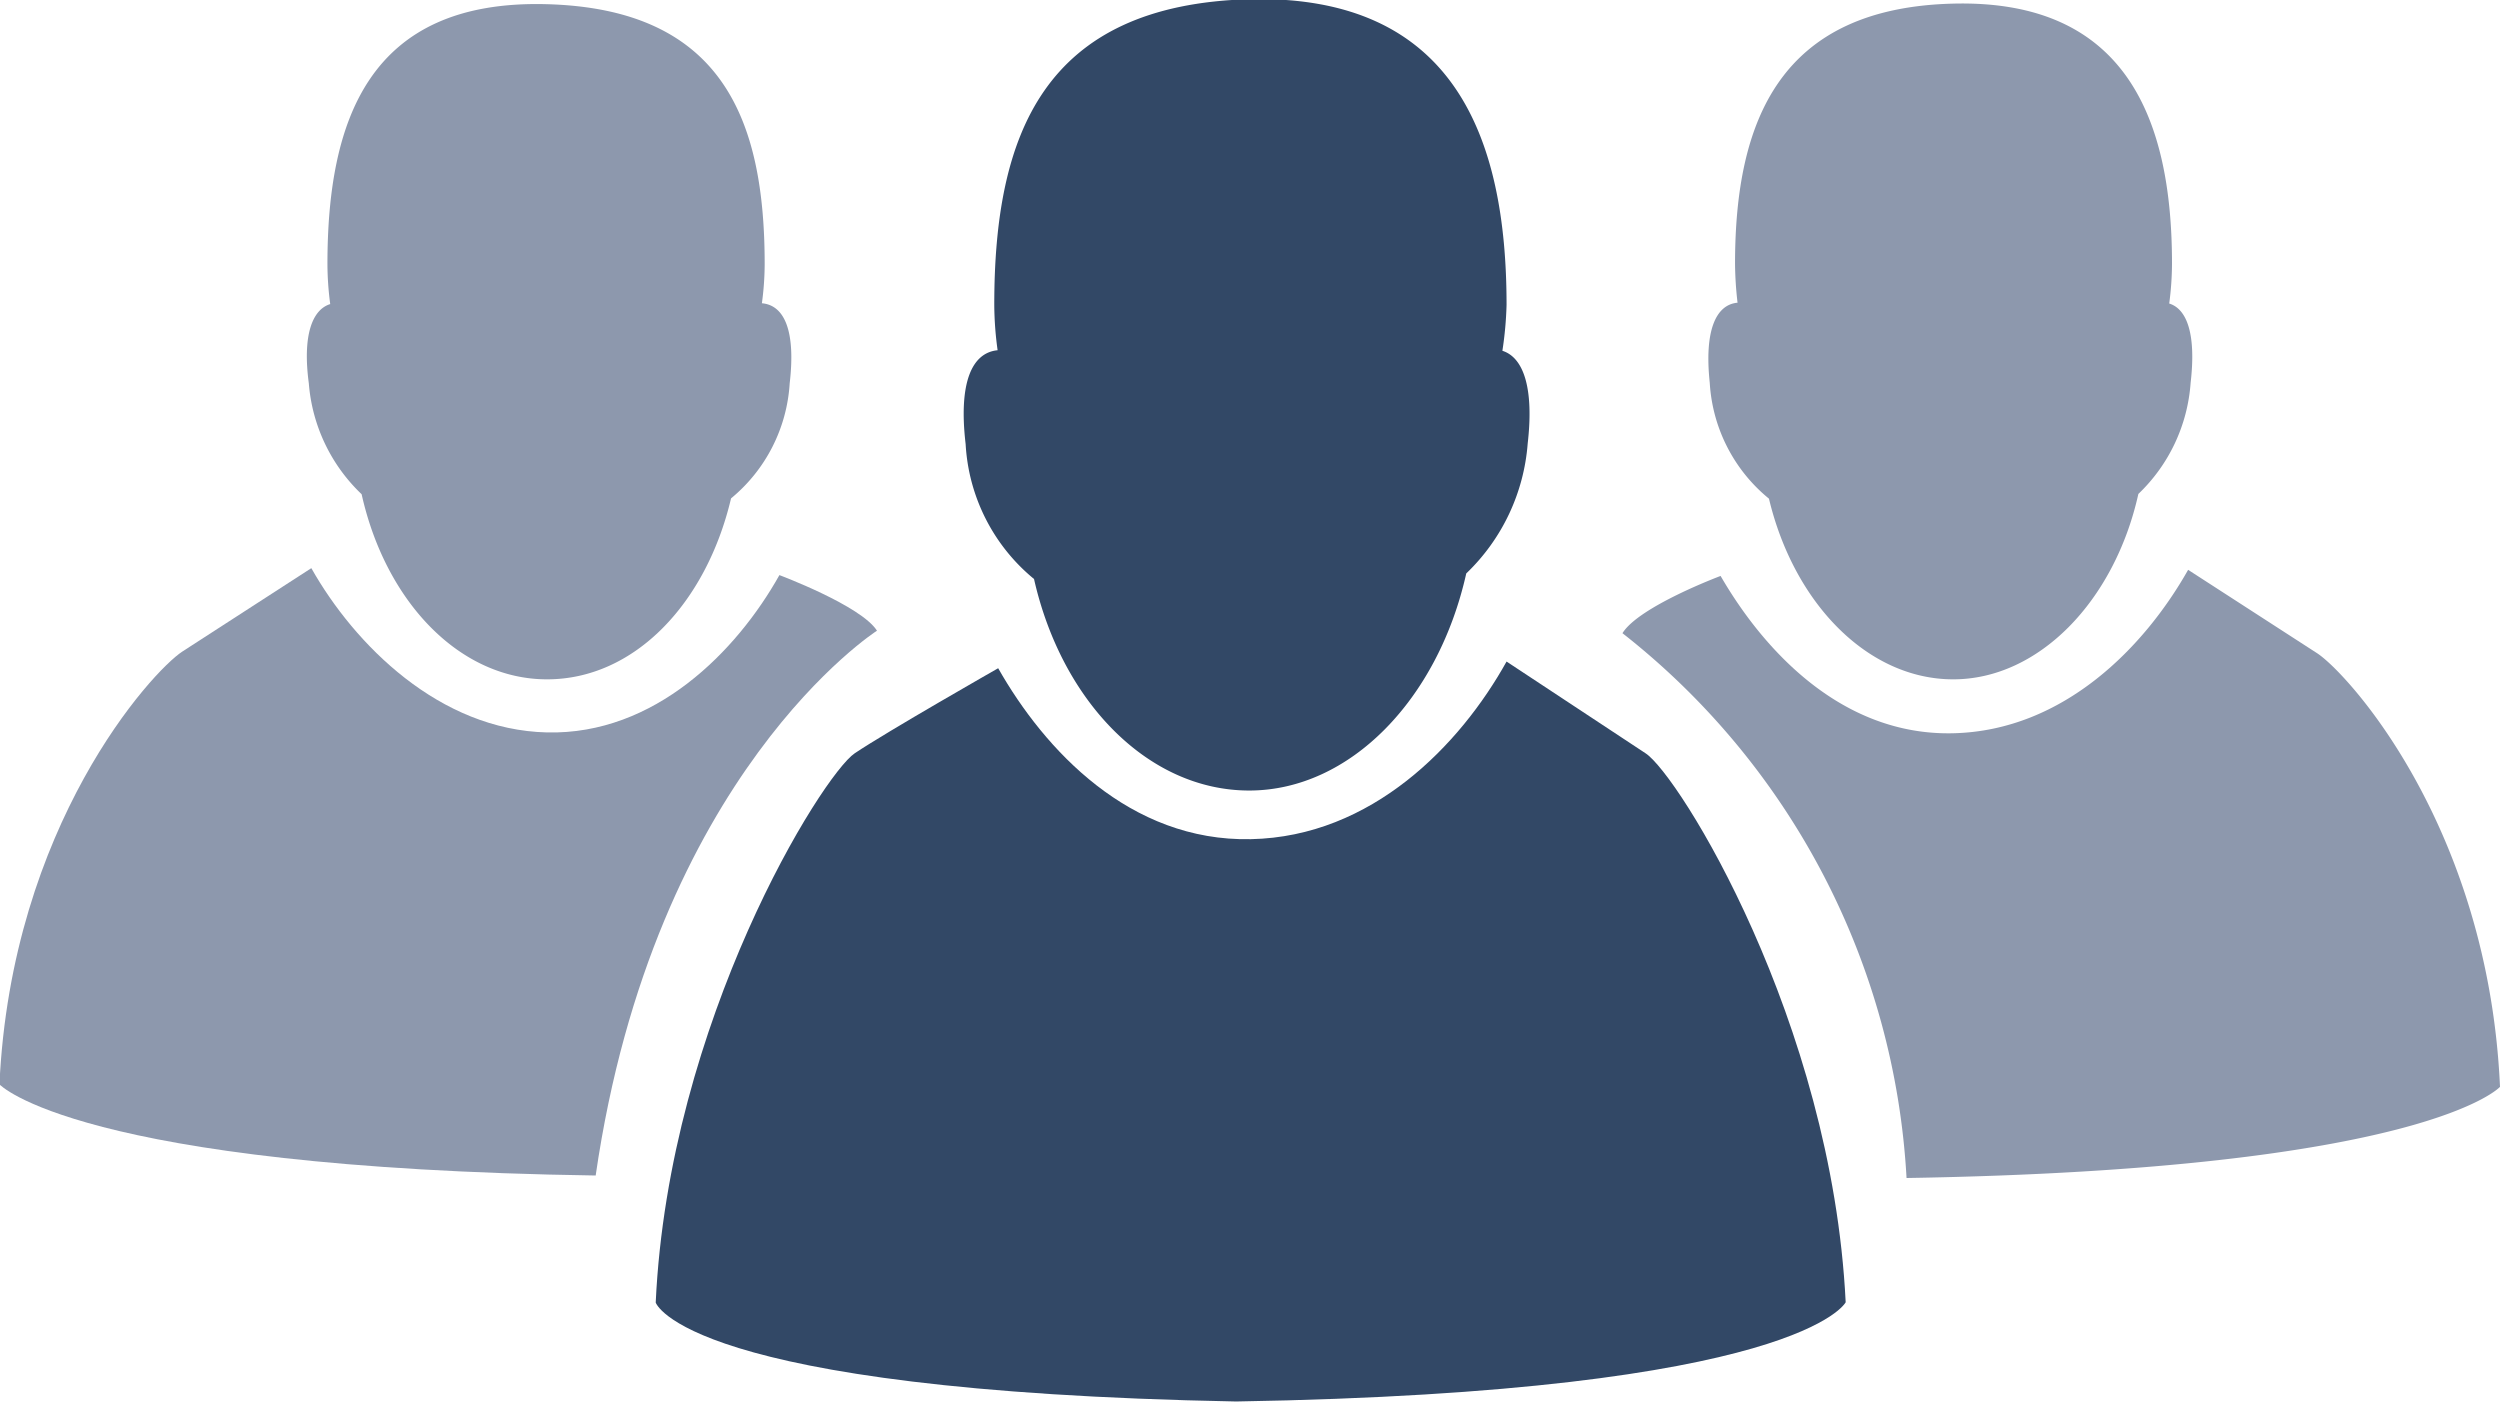 <svg id="Layer_1" data-name="Layer 1" xmlns="http://www.w3.org/2000/svg" viewBox="0 0 89.94 50.43"><defs><style>.cls-1{fill:#324866;}.cls-1,.cls-2{fill-rule:evenodd;}.cls-2{fill:#8d98ad;}</style></defs><title>our community</title><path class="cls-1" d="M39,42.39C40,46.81,43.11,50,46.74,50s6.8-3.29,7.81-7.81a7.23,7.23,0,0,0,2.21-4.67c.23-2-.15-3.1-.91-3.34A13.13,13.13,0,0,0,56,32.53c0-6.06-1.91-11.15-9.21-11-7.48.19-9.22,4.91-9.22,11a12.38,12.38,0,0,0,.12,1.63c-.93.09-1.41,1.17-1.15,3.38A6.76,6.76,0,0,0,39,42.39Z" transform="translate(-1.8 -21.56)"/><path class="cls-1" d="M61,48.66l-5-3.3c-1.67,3-4.84,6.3-9.2,6.39s-7.42-3.21-9.09-6.15c0,0-4,2.28-5.16,3.06s-6.69,9.62-7.16,19.76c0,0,1,3.18,20.88,3.56h0c20.32-.34,21.93-3.57,21.93-3.57C67.7,58.28,62.19,49.43,61,48.66Z" transform="translate(-1.8 -21.56)"/><path class="cls-2" d="M85.16,45.06l-4.64-3c-1.54,2.73-4.45,5.79-8.46,5.88s-6.82-3-8.36-5.66c0,0-2.94,1.1-3.53,2.06a26.78,26.78,0,0,1,10.22,19.6c18.68-.31,21.35-3.28,21.35-3.28C91.32,51.3,86.25,45.77,85.16,45.06Z" transform="translate(-1.8 -21.56)"/><path class="cls-2" d="M65.44,39.5C66.34,43.27,69,46,72.07,46s5.8-2.81,6.66-6.67a6.12,6.12,0,0,0,1.88-4c.2-1.72-.12-2.65-.77-2.85a11.19,11.19,0,0,0,.1-1.43c0-5.17-1.63-9.51-7.86-9.36s-7.86,4.19-7.86,9.36a12.83,12.83,0,0,0,.09,1.4c-.78.07-1.2,1-1,2.88A5.82,5.82,0,0,0,65.44,39.5Z" transform="translate(-1.8 -21.56)"/><path class="cls-2" d="M29.84,42.25C28.3,45,25.35,48,21.48,47.91S14.56,44.76,13,42l-4.64,3c-1.09.71-6.15,6.24-6.58,15.57,0,0,2.77,3,21.45,3.28,2.1-14.47,10.12-19.6,10.12-19.6C32.78,43.35,29.84,42.25,29.84,42.25Z" transform="translate(-1.8 -21.56)"/><path class="cls-2" d="M14.81,39.34C15.67,43.2,18.33,46,21.48,46s5.73-2.74,6.62-6.51a5.82,5.82,0,0,0,2.11-4.14c.22-1.89-.19-2.81-1-2.88a10.73,10.73,0,0,0,.1-1.4c0-5.17-1.49-9.2-7.87-9.36s-7.86,4.19-7.86,9.36a11.19,11.19,0,0,0,.1,1.43c-.65.2-1,1.13-.77,2.85A6.17,6.17,0,0,0,14.81,39.34Z" transform="translate(-1.8 -21.56)"/></svg>